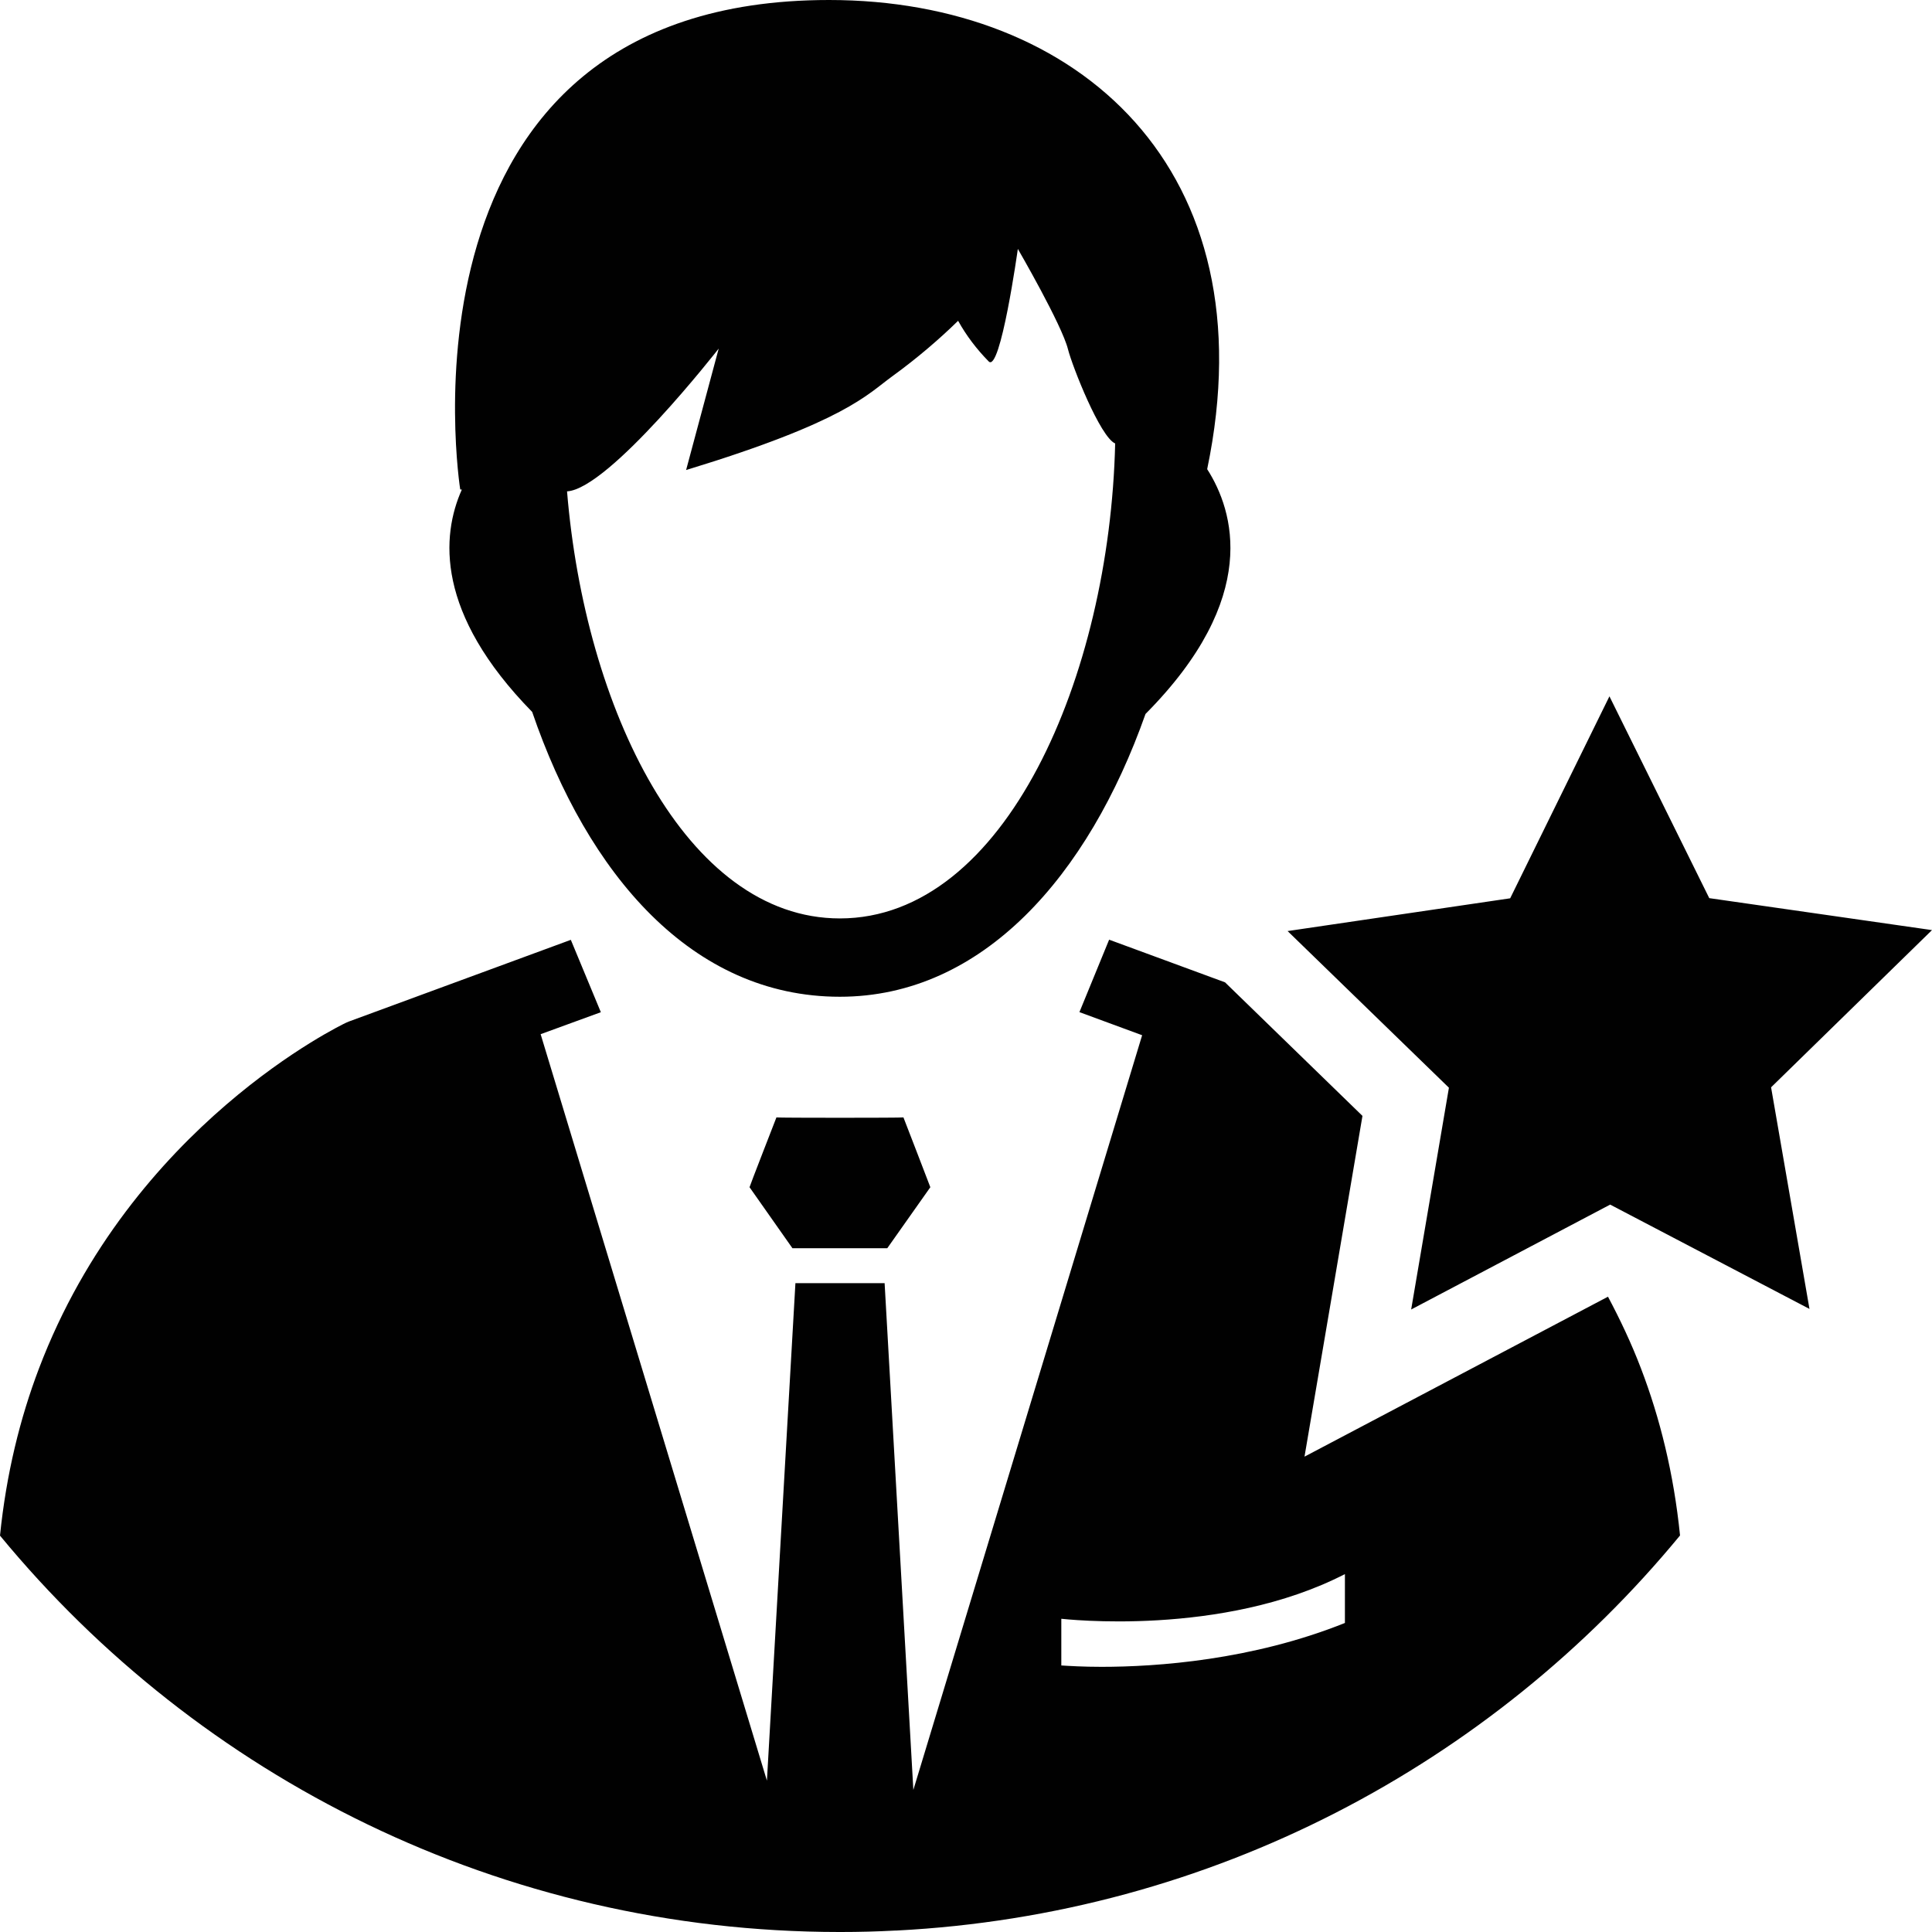 <?xml version="1.0" encoding="utf-8"?>
<!-- Generator: Adobe Illustrator 16.0.0, SVG Export Plug-In . SVG Version: 6.00 Build 0)  -->
<!DOCTYPE svg PUBLIC "-//W3C//DTD SVG 1.1//EN" "http://www.w3.org/Graphics/SVG/1.1/DTD/svg11.dtd">
<svg version="1.1" id="Layer_1" xmlns="http://www.w3.org/2000/svg" xmlns:xlink="http://www.w3.org/1999/xlink" x="0px" y="0px"
	 width="24px" height="24px" viewBox="0 0 24 24" enable-background="new 0 0 24 24" xml:space="preserve">
<g>
	<g>
		<path fill="#010101" d="M6.611,8.844c0.688,2.01,1.98,3.538,3.822,3.538c1.775,0,3.088-1.506,3.797-3.513
			c1.434-1.445,1.096-2.525,0.766-3.041C15.773,2.102,13.395,0,10.299,0C4.75,0,5.717,6.08,5.717,6.08
			c0.006,0.001,0.014,0.001,0.02,0.002C5.482,6.654,5.408,7.616,6.611,8.844z M8.928,4.33L8.523,5.839
			c1.98-0.604,2.246-0.936,2.559-1.163c0.324-0.235,0.598-0.474,0.82-0.691c0.102,0.184,0.23,0.352,0.379,0.504
			c0.146,0.154,0.363-1.397,0.363-1.397s0.547,0.942,0.623,1.247c0.055,0.216,0.4,1.09,0.586,1.17c-0.068,2.885-1.363,5.9-3.42,5.9
			c-1.914,0-3.168-2.615-3.389-5.305C7.57,6.072,8.928,4.33,8.928,4.33z M19.975,16.108l-1.979,1.043l-1.791,0.944l0.34-1.997
			l0.38-2.236l-1.626-1.58l-0.081-0.079l-1.44-0.53l-0.369,0.9l0.779,0.287l-2.842,9.375l-0.357-6.295H9.881l-0.354,6.18
			l-2.811-9.273l0.748-0.273l-0.373-0.899l-2.758,1.015l-0.035,0.015c-0.035,0.017-2.664,1.267-3.814,4.295
			C0.25,17.616,0.078,18.307,0,19.076C2.475,22.08,6.227,23.998,10.426,24h0.02c0.227,0,0.451-0.006,0.676-0.018h0.014
			c3.918-0.201,7.395-2.068,9.734-4.908c-0.078-0.77-0.25-1.461-0.486-2.077C20.263,16.68,20.123,16.387,19.975,16.108z
			 M16.707,20.161c-1.154,0.463-2.34,0.545-3.023,0.545c-0.23,0-0.402-0.011-0.5-0.017v-0.58c0.031,0.002,1.994,0.232,3.523-0.555
			V20.161z M9.645,13.881c0,0-0.336,0.863-0.334,0.867l0.533,0.758h1.178l0.535-0.758c-0.004-0.014-0.334-0.867-0.334-0.867
			C11.184,13.887,9.684,13.887,9.645,13.881z M24,11.554l-2.767-0.397l-1.24-2.507l-1.233,2.509l-2.765,0.407l2.004,1.946
			l-0.469,2.755l2.472-1.303l2.476,1.296l-0.477-2.753L24,11.554z"/>
	</g>
</g>
</svg>
